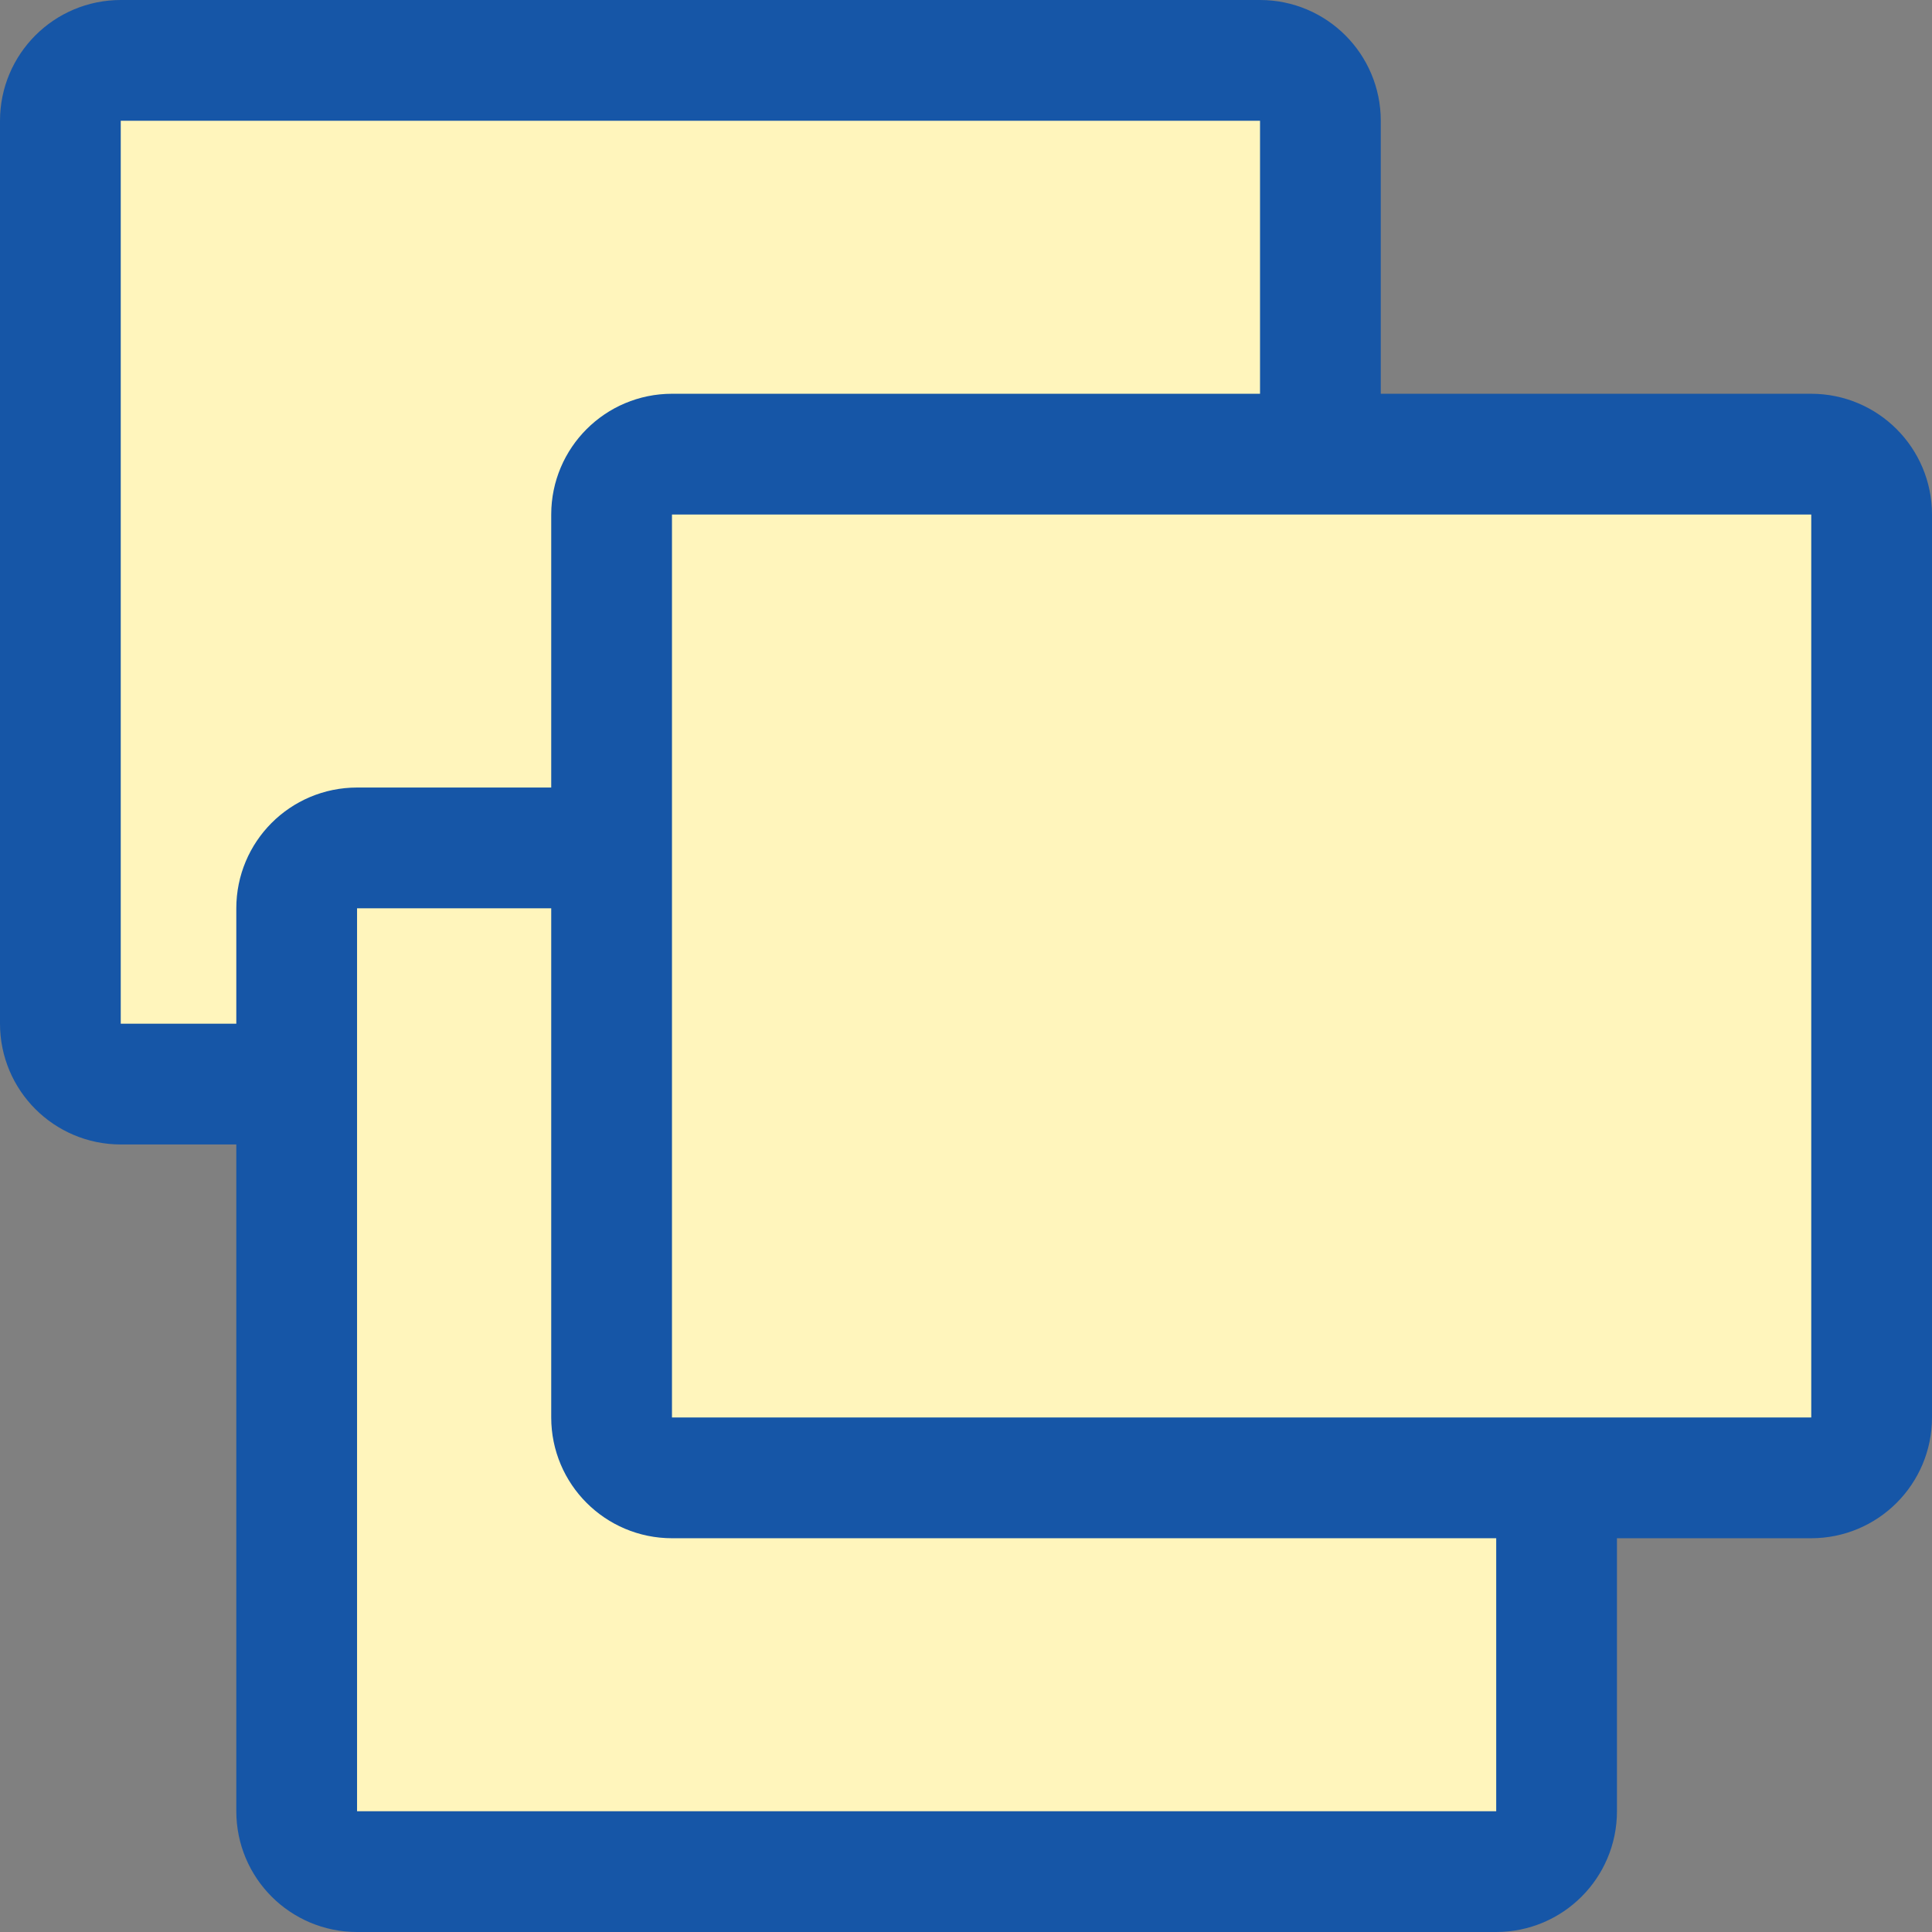 <svg width="16" height="16" viewBox="0 0 16 16" fill="none" xmlns="http://www.w3.org/2000/svg">
<rect x="0" y="0" width="16" height="16" fill="#808080" stroke="none"/>
<path d="M0.5 1C0.5 0.724 0.724 0.5 1 0.5H10.435C10.711 0.5 10.935 0.724 10.935 1V8.478C10.935 8.754 10.711 8.978 10.435 8.978H1C0.724 8.978 0.5 8.754 0.5 8.478V1Z" fill="#FFF5BC" stroke="#1656A7"/>
<path d="M2.457 7.522C2.457 7.246 2.68 7.022 2.957 7.022H12.391C12.667 7.022 12.891 7.246 12.891 7.522V15C12.891 15.276 12.667 15.5 12.391 15.5H2.957C2.68 15.5 2.457 15.276 2.457 15V7.522Z" fill="#FFF5BC" stroke="#1656A7"/>
<path d="M5.065 4.261C5.065 3.985 5.289 3.761 5.565 3.761H15C15.276 3.761 15.5 3.985 15.5 4.261V11.739C15.5 12.015 15.276 12.239 15 12.239H5.565C5.289 12.239 5.065 12.015 5.065 11.739V4.261Z" fill="#FFF5BC" stroke="#1656A7"/>
</svg>
